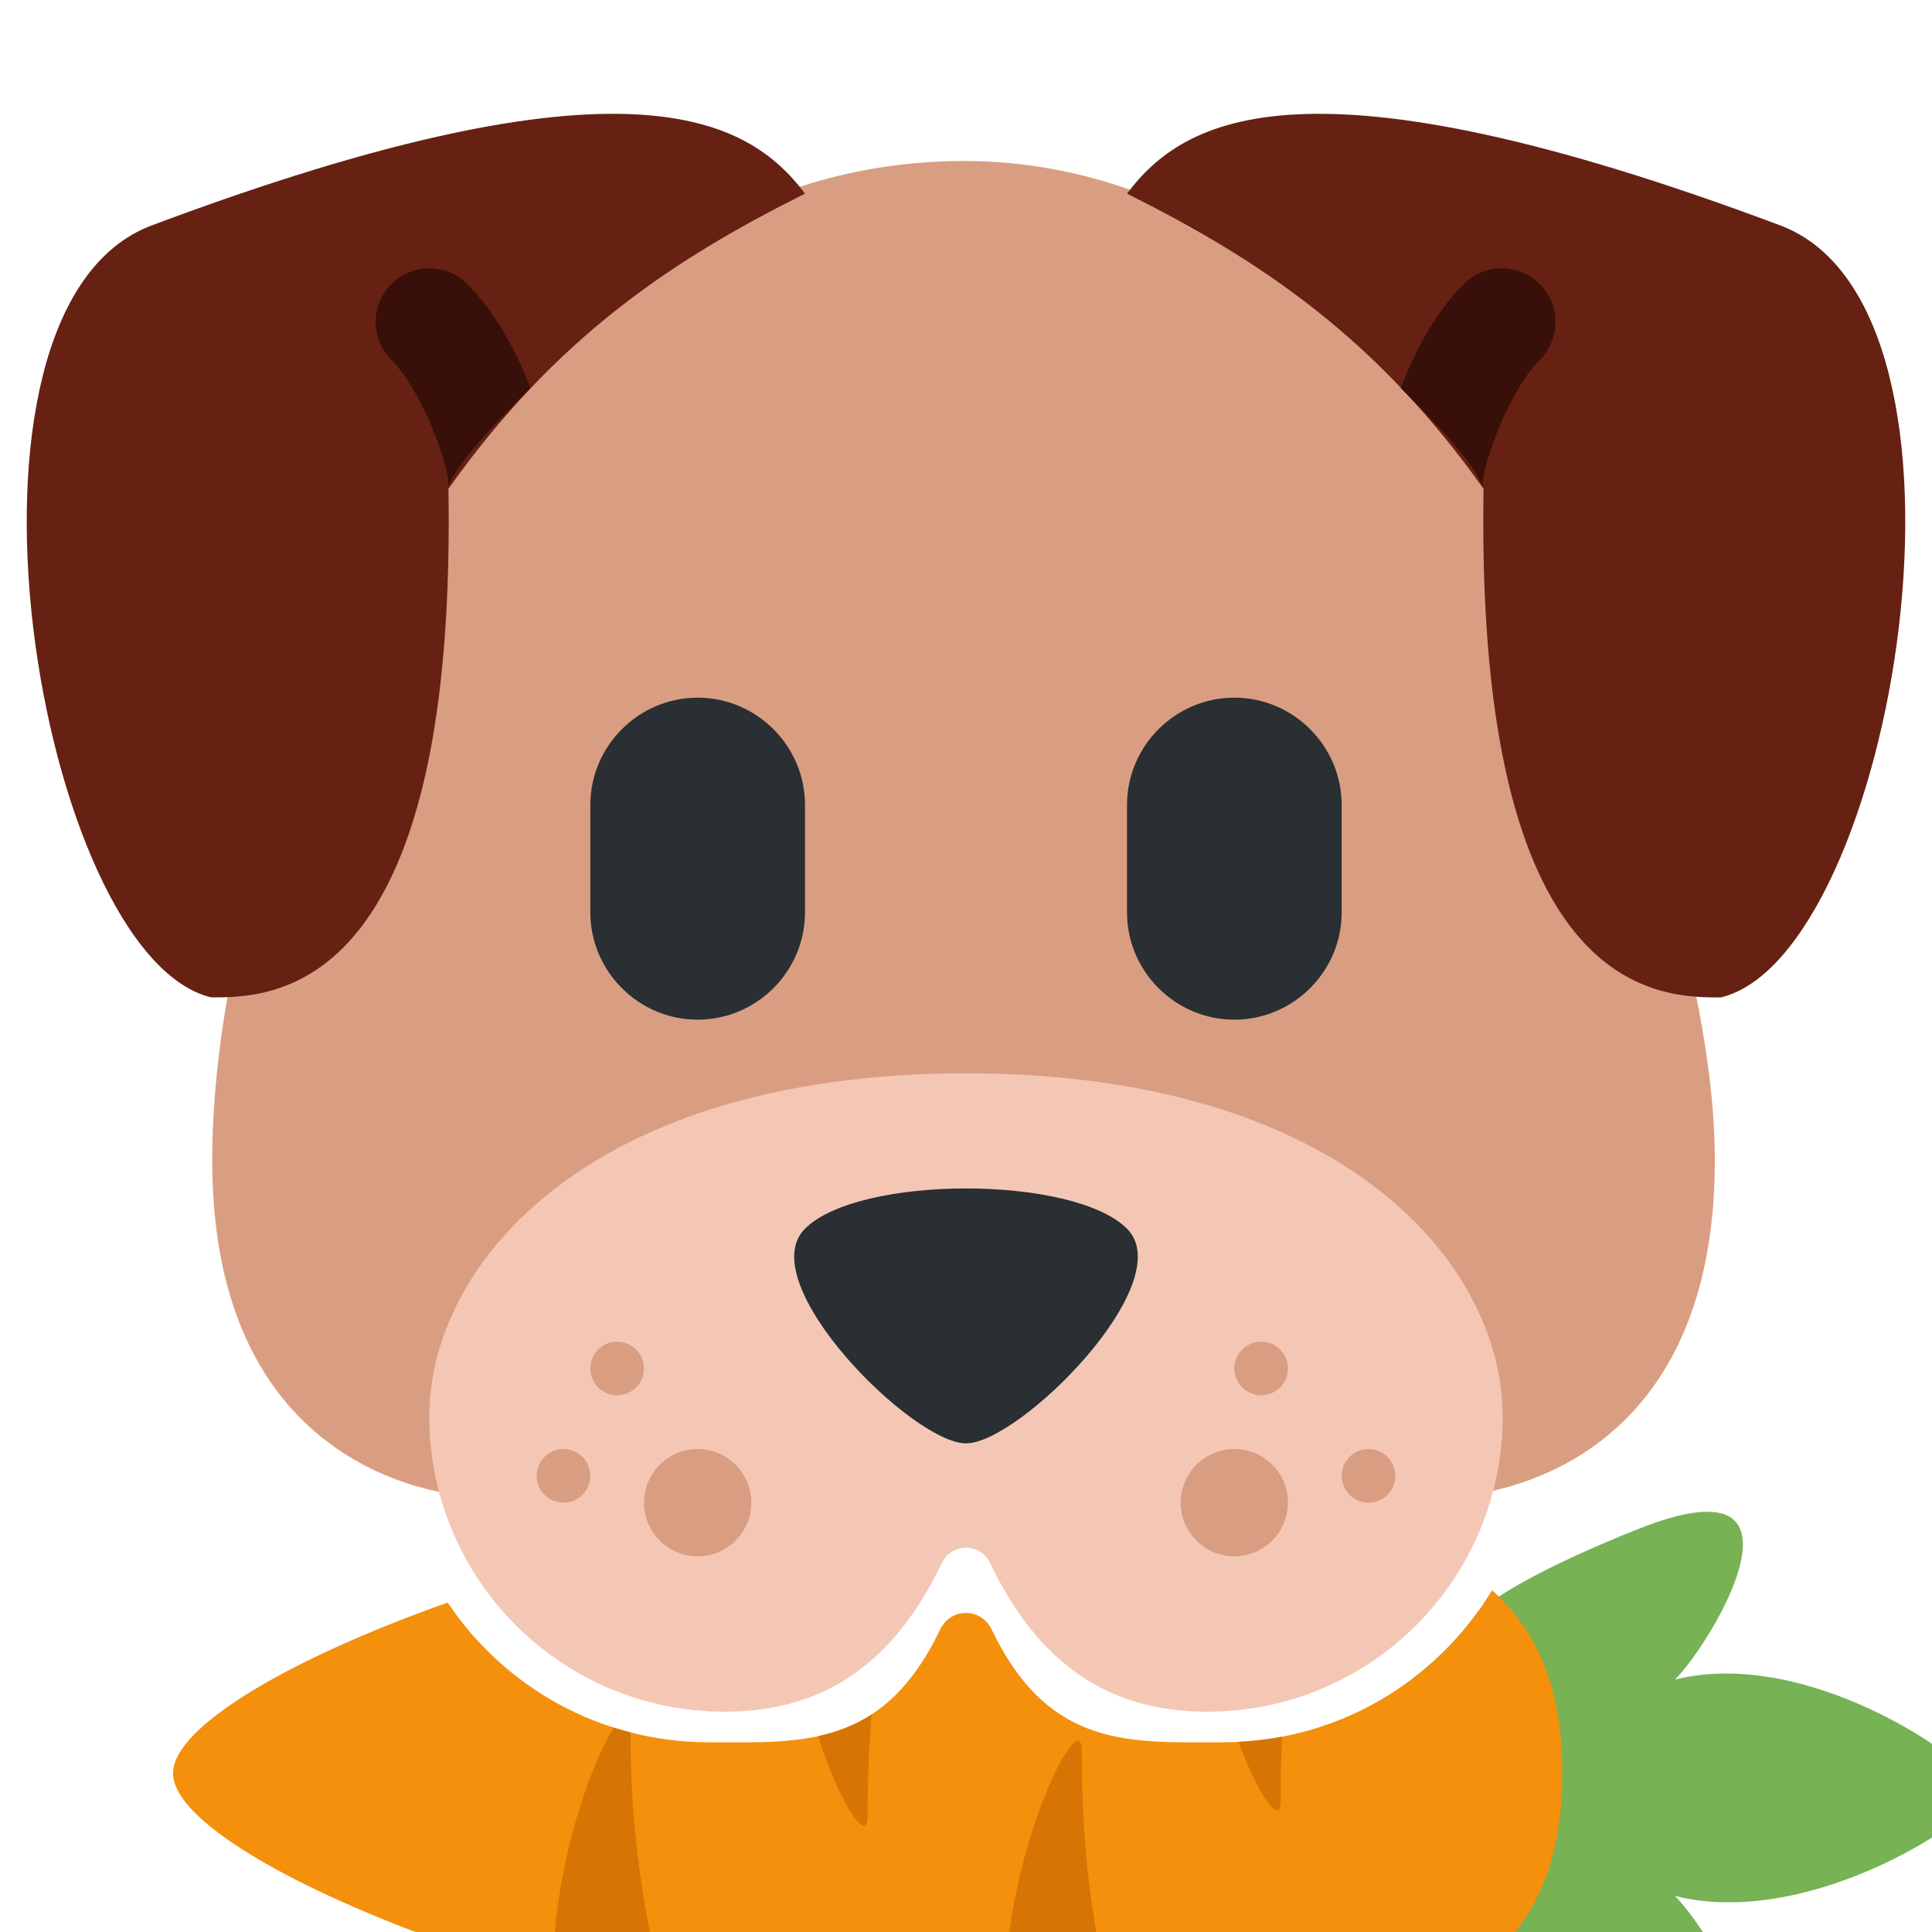 <svg version="1.1" viewBox="0 0 36 36" xmlns="http://www.w3.org/2000/svg"><path d="m31.954 21.619c0 6.276-5 6.276-5 6.276h-18s-5 0-5-6.276c0-6.724 5-18.619 14-18.619s14 12.895 14 18.619z" fill="#D99E82"/><path d="M18 20c-7 0-10 3.527-10 6.395 0 3.037 2.462 5.5 5.5 5.5 1.605 0 3.042-.664 4.049-2.767.185-.386.716-.386.901 0 1.007 2.103 2.445 2.767 4.049 2.767 3.038 0 5.5-2.463 5.5-5.5C28 23.527 25 20 18 20z" fill="#F4C7B5"/><path d="M15 22.895c-1 1 2 4 3 4s4-3 3-4-5-1-6 0zM13 19c-1.1 0-2-.9-2-2v-2c0-1.1.9-2 2-2s2 .9 2 2v2c0 1.1-.9 2-2 2zm10 0c-1.1 0-2-.9-2-2v-2c0-1.1.9-2 2-2s2 .9 2 2v2c0 1.1-.9 2-2 2z" fill="#292F33"/><path d="M15 3.608C13.941 2.199 11.681.881 2.828 4.2-1.316 5.754.708 17.804 3.935 18.585c1.106 0 4.426 0 4.426-8.852 0-.22-.002-.423-.005-.625C10.35 6.298 12.5 4.857 15 3.608zm18.172.592C24.319.881 22.059 2.199 21 3.608c2.5 1.25 4.65 2.691 6.644 5.501-.003.201-.005.404-.005.625 0 8.852 3.319 8.852 4.426 8.852 3.227-.782 5.251-12.832 1.107-14.386z" fill="#662113"/><circle cx="23.5" cy="25.5" r=".5" fill="#D99E82"/><circle cx="11.5" cy="25.5" r=".5" fill="#D99E82"/><circle cx="25.5" cy="27.5" r=".5" fill="#D99E82"/><circle cx="10.5" cy="27.5" r=".5" fill="#D99E82"/><circle cx="23" cy="28" r="1" fill="#D99E82"/><circle cx="13" cy="28" r="1" fill="#D99E82"/><path d="m9.883 7.232c-.259-.673-.634-1.397-1.176-1.939-.391-.391-1.023-.391-1.414 0s-.391 1.023 0 1.414c.57.57 1.066 1.934 1.068 2.346.145-.404.839-1.15 1.522-1.821zm16.217 0c.259-.672.634-1.397 1.176-1.939.391-.391 1.023-.391 1.414 0s.391 1.023 0 1.414c-.57.57-1.066 1.934-1.068 2.346-.145-.404-.839-1.15-1.522-1.821z" fill="#380F09"/><path d="m31.768 28.17c-.3.009-.709.107-1.256.326-1.548.619-2.411 1.102-2.953 1.508-.338.474-.744.896-1.205 1.25-.013.014-.027.027-.041.041-.7.7.701 2.098.701 2.098s-1.401 1.276-.701 1.977c.213.213.361.414.562.631h4.857c-.192-.29-.384-.534-.521-.672 1.709.427 3.673-.388 4.789-1.088v-1.748c-1.116-.748-3.08-1.625-4.789-1.197.525-.525 1.837-2.625.984-3.051-.107-.053-.248-.08-.428-.074z" fill="#77b255" stroke-width=".7"/><path d="m27.803 29.631c-1.025 1.698-2.887 2.834-5.016 2.834-1.707 0-3.237.137-4.309-2.102-.197-.411-.762-.411-.959 0-1.072 2.238-2.6 2.102-4.309 2.102-2.031 0-3.819-1.033-4.869-2.604-3.02 1.073-5.117 2.333-5.117 3.182 0 .79 1.827 1.936 4.516 2.957h20.49c.641-.802.881-1.797.881-2.957-0-1.39-.342-2.544-1.309-3.412z" fill="#f4900c" stroke-width=".7"/><path d="m16.244 31.945c-.315.206-.65.33-1 .406.414 1.287.924 2.026.924 1.488 0-.451.003-1.083.076-1.895zm-4.807.246c-.368.579-.948 2.107-1.098 3.809h1.771c-.332-1.693-.359-2.936-.361-3.719-.105-.027-.21-.057-.312-.09zm12.453.17c-.265.05-.536.082-.812.096.381 1.037.787 1.574.787 1.094 0-.311.001-.707.025-1.189zm-3.807.078c-.245.025-1.011 1.623-1.275 3.561h1.619c-.265-1.556-.267-2.685-.268-3.383 0-.126-.028-.183-.076-.178z" fill="#d67503" stroke-width=".7"/></svg>
